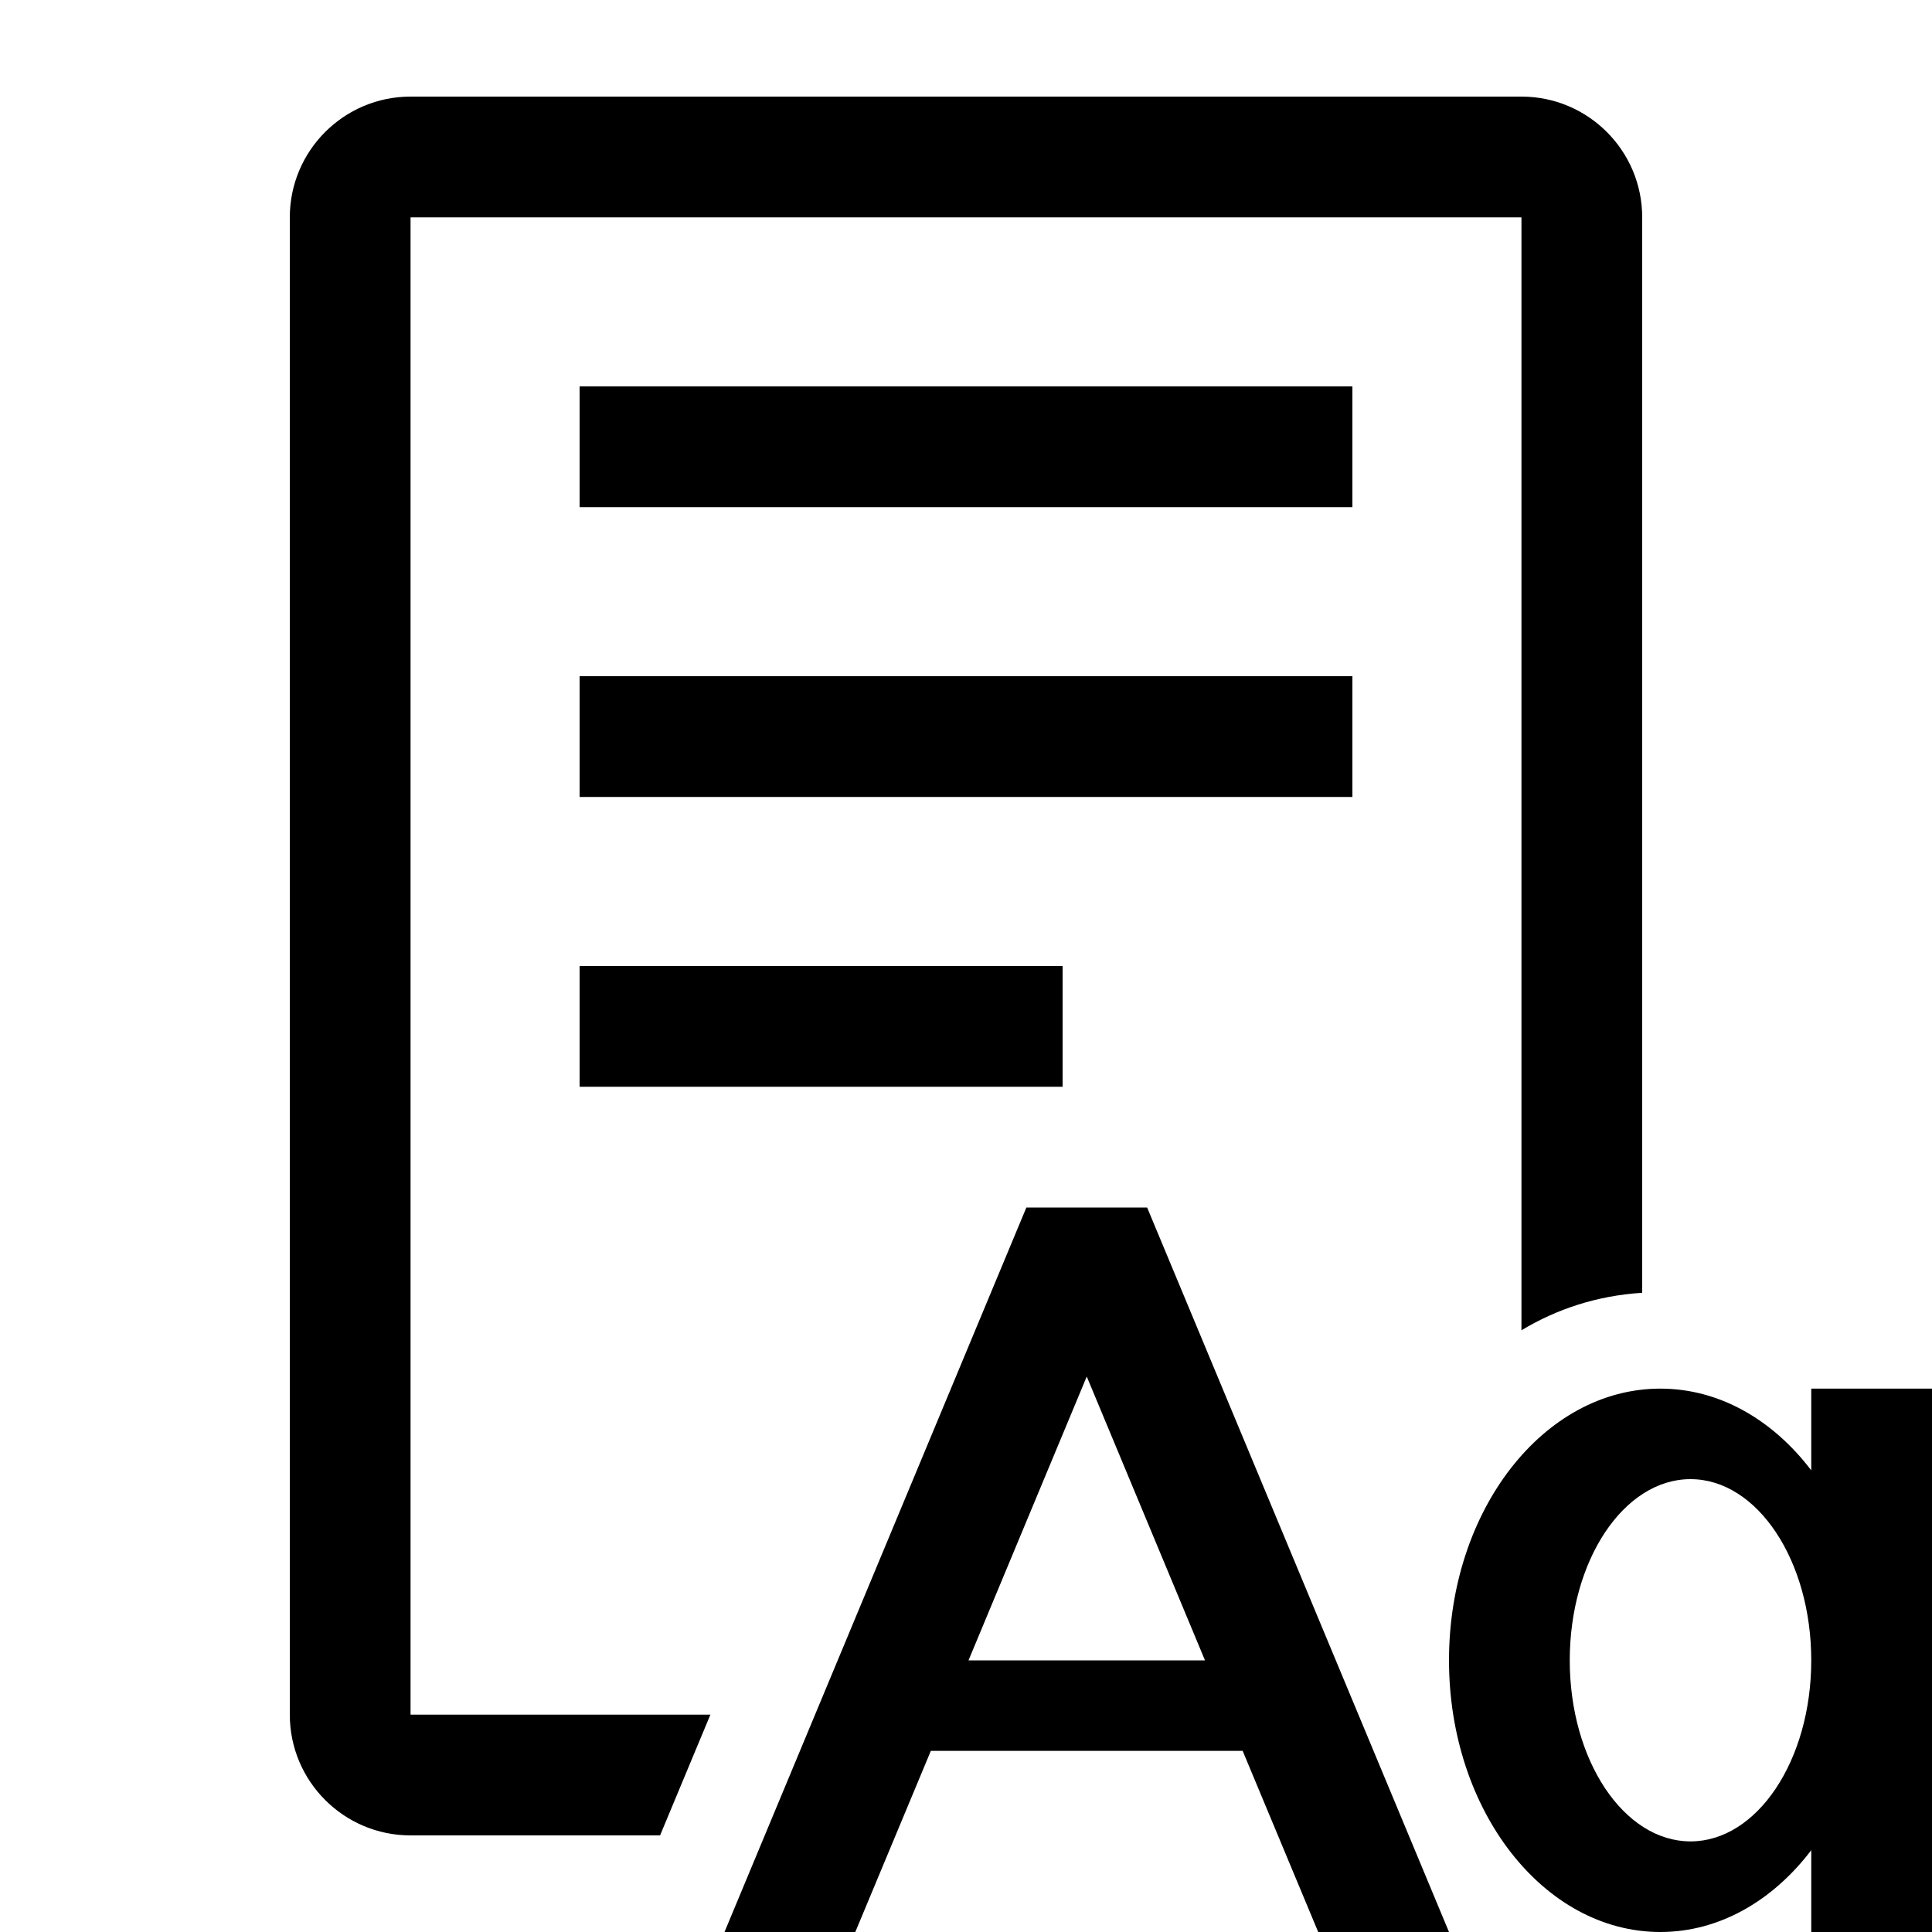 <svg width="20" height="20" viewBox="0 0 20 20" fill="none" xmlns="http://www.w3.org/2000/svg">
<path d="M15 20H13.646L12.864 18.125H9.636L8.854 20H7.5L10.625 12.5H11.875L15 20ZM20 20H18.75V19.153C18.353 19.675 17.8 20 17.188 20C15.979 20 15 18.741 15 17.188C15 15.634 15.979 14.375 17.188 14.375C17.8 14.375 18.353 14.699 18.75 15.221V14.375H20V20ZM17.5 15.312C16.81 15.312 16.25 16.152 16.25 17.188C16.25 18.223 16.81 19.062 17.5 19.062C18.19 19.062 18.75 18.223 18.75 17.188C18.75 16.152 18.19 15.312 17.5 15.312ZM15.75 1C16.44 1 17 1.56 17 2.25V13.383C16.535 13.412 16.117 13.55 15.75 13.771V2.25H4.25V17.75H7.354L6.833 19H4.25C3.56 19 3 18.44 3 17.75V2.25C3 1.56 3.56 1 4.25 1H15.75ZM10.026 17.188H12.474L11.25 14.25L10.026 17.188ZM11 11.25H6V10H11V11.25ZM14 8.25H6V7H14V8.25ZM14 5.25H6V4H14V5.25Z" fill="currentColor"/>
</svg>

